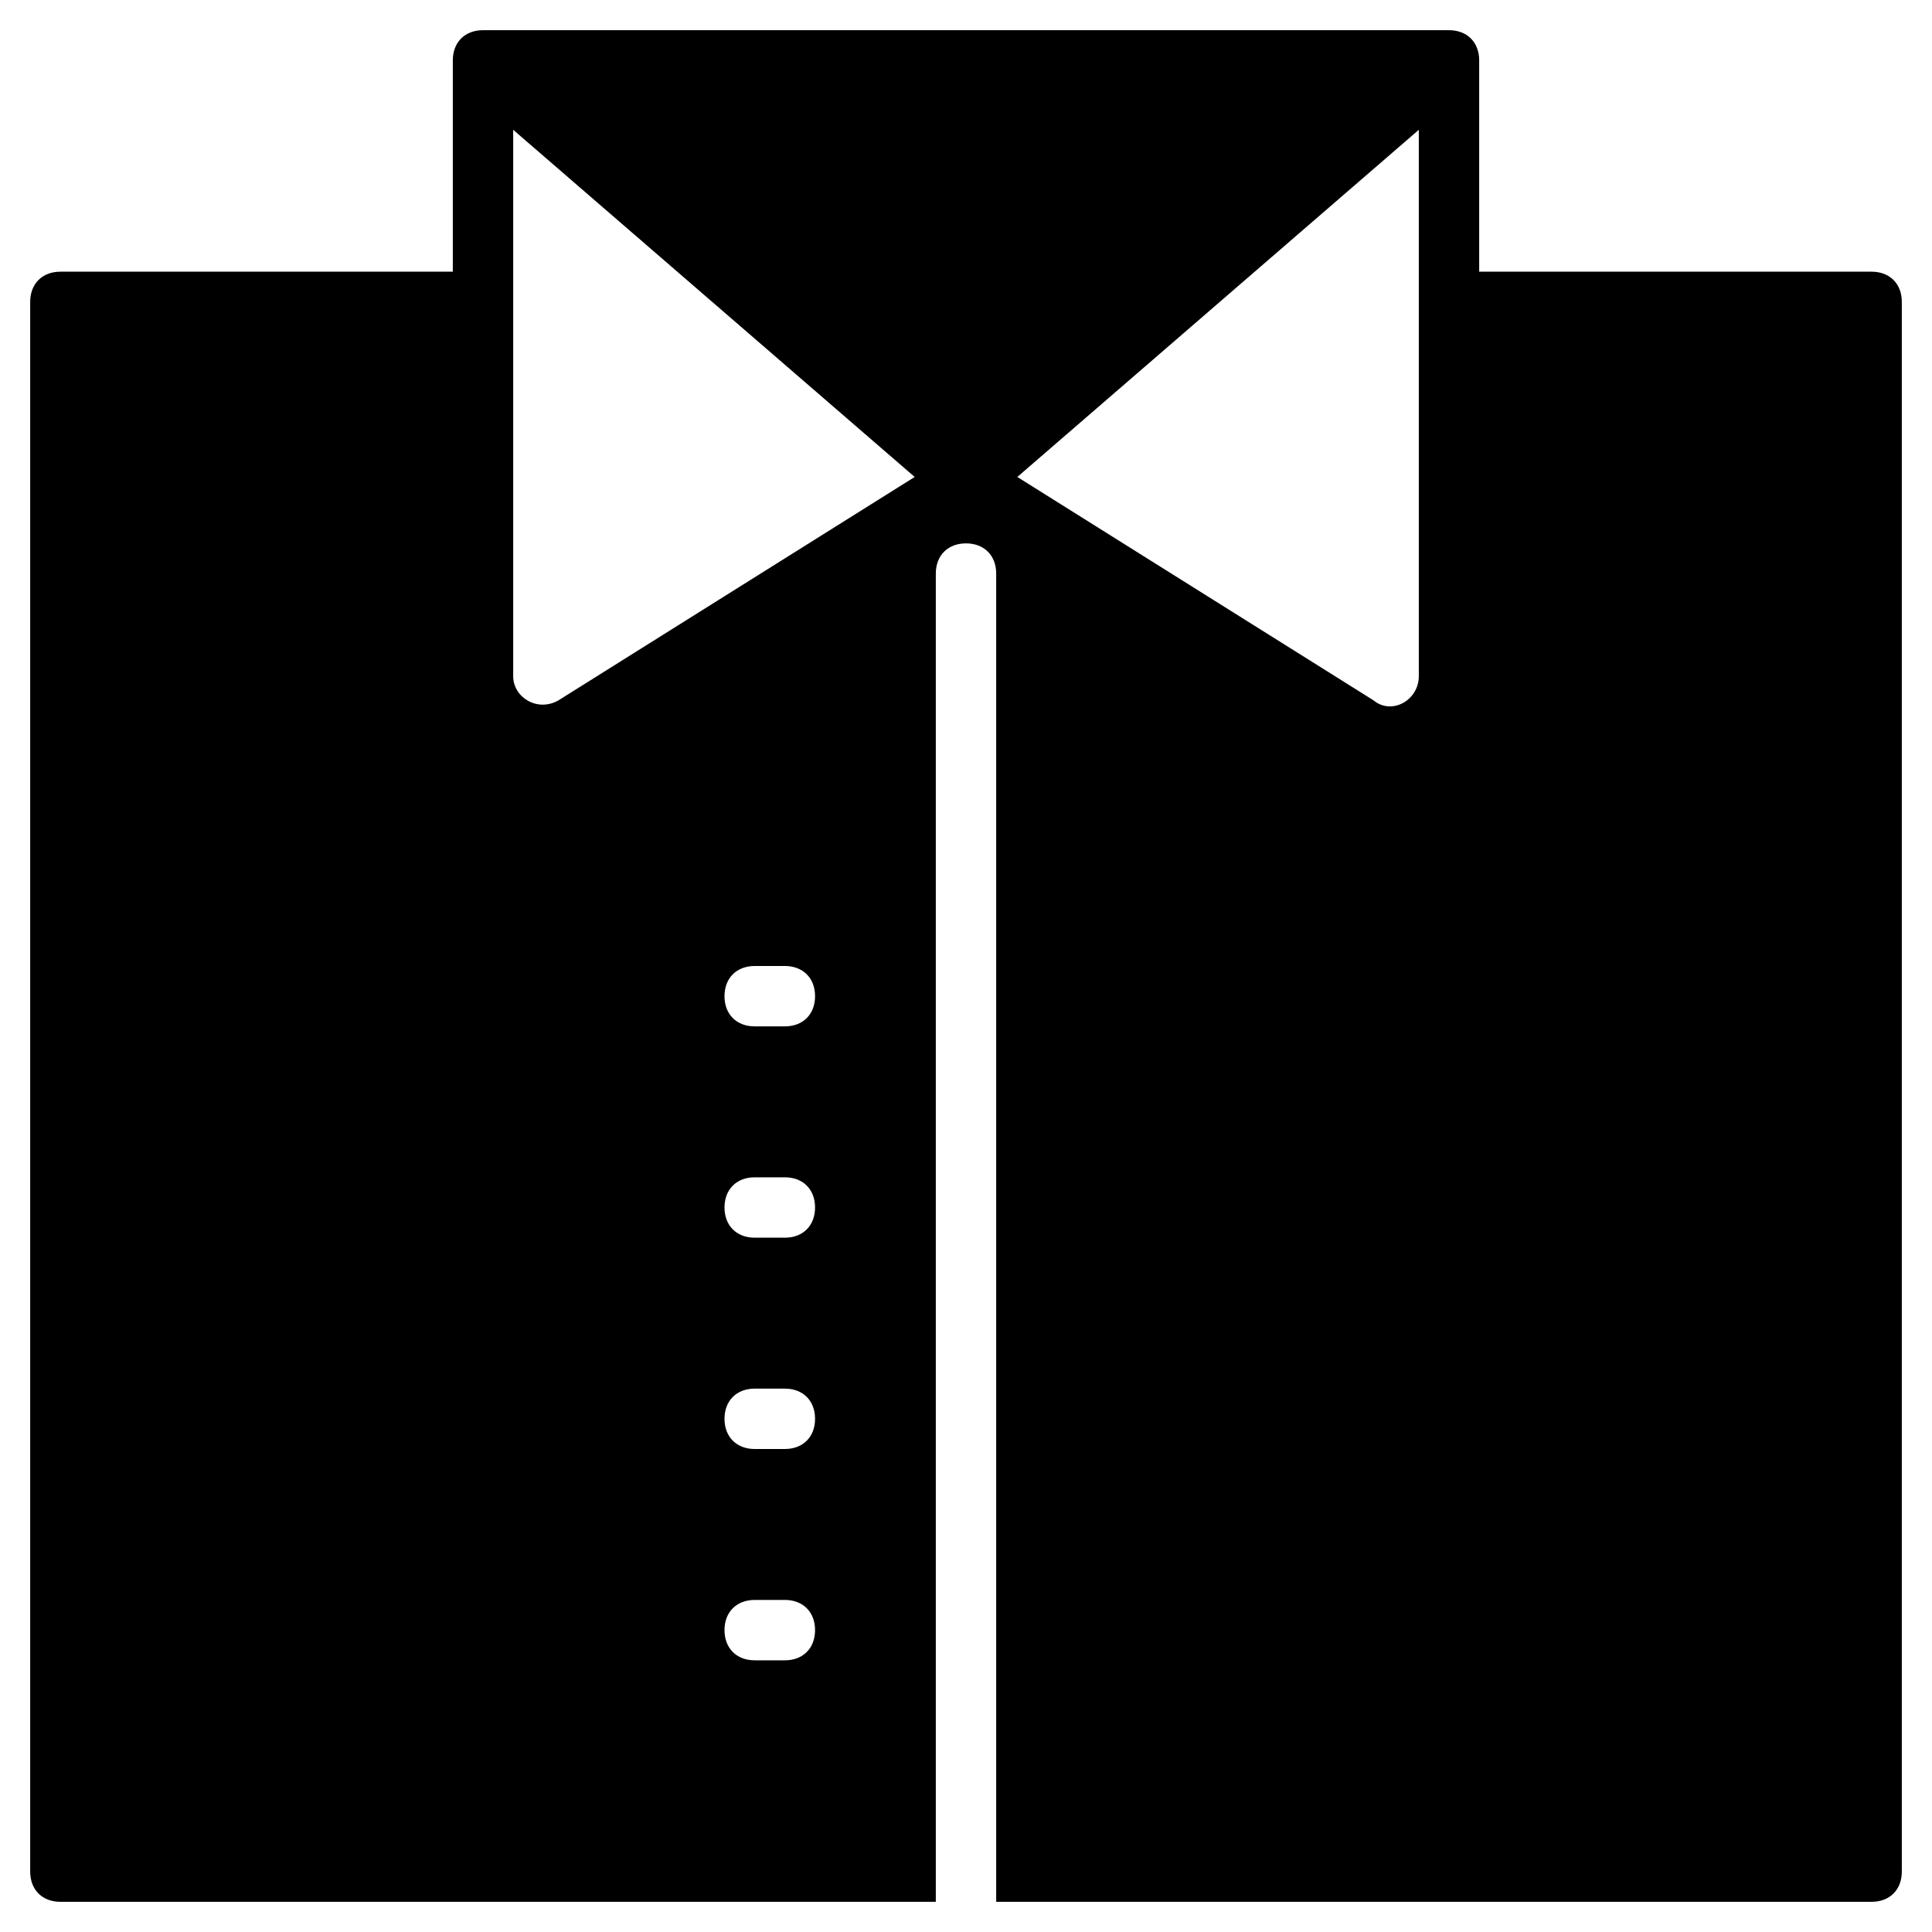 <?xml version="1.0" encoding="utf-8"?>
<!-- Generator: Adobe Illustrator 19.1.0, SVG Export Plug-In . SVG Version: 6.00 Build 0)  -->
<!DOCTYPE svg PUBLIC "-//W3C//DTD SVG 1.1//EN" "http://www.w3.org/Graphics/SVG/1.1/DTD/svg11.dtd">
<svg version="1.1" id="Layer_1" xmlns="http://www.w3.org/2000/svg" xmlns:xlink="http://www.w3.org/1999/xlink" x="0px" y="0px"
	 width="64px" height="64px" viewBox="0 0 64 64" enable-background="new 0 0 64 64" xml:space="preserve">
<path d="M62,9H49V2c0-0.6-0.4-1-1-1H16c-0.6,0-1,0.4-1,1v7H2c-0.6,0-1,0.4-1,1v52c0,0.6,0.4,1,1,1h29V19c0-0.6,0.4-1,1-1s1,0.4,1,1
	v44h29c0.6,0,1-0.4,1-1V10C63,9.4,62.6,9,62,9z M26,55h-1c-0.6,0-1-0.4-1-1s0.4-1,1-1h1c0.6,0,1,0.4,1,1S26.6,55,26,55z M26,48h-1
	c-0.6,0-1-0.4-1-1s0.4-1,1-1h1c0.6,0,1,0.4,1,1S26.6,48,26,48z M26,41h-1c-0.6,0-1-0.4-1-1s0.4-1,1-1h1c0.6,0,1,0.4,1,1
	S26.6,41,26,41z M26,34h-1c-0.6,0-1-0.4-1-1s0.4-1,1-1h1c0.6,0,1,0.4,1,1S26.6,34,26,34z M18.5,23.2c-0.7,0.4-1.5-0.1-1.5-0.8V4.3
	l13.3,11.5L18.5,23.2z M47,22.4c0,0.8-0.9,1.3-1.5,0.8l-11.8-7.4L47,4.3V22.4z"/>
</svg>
